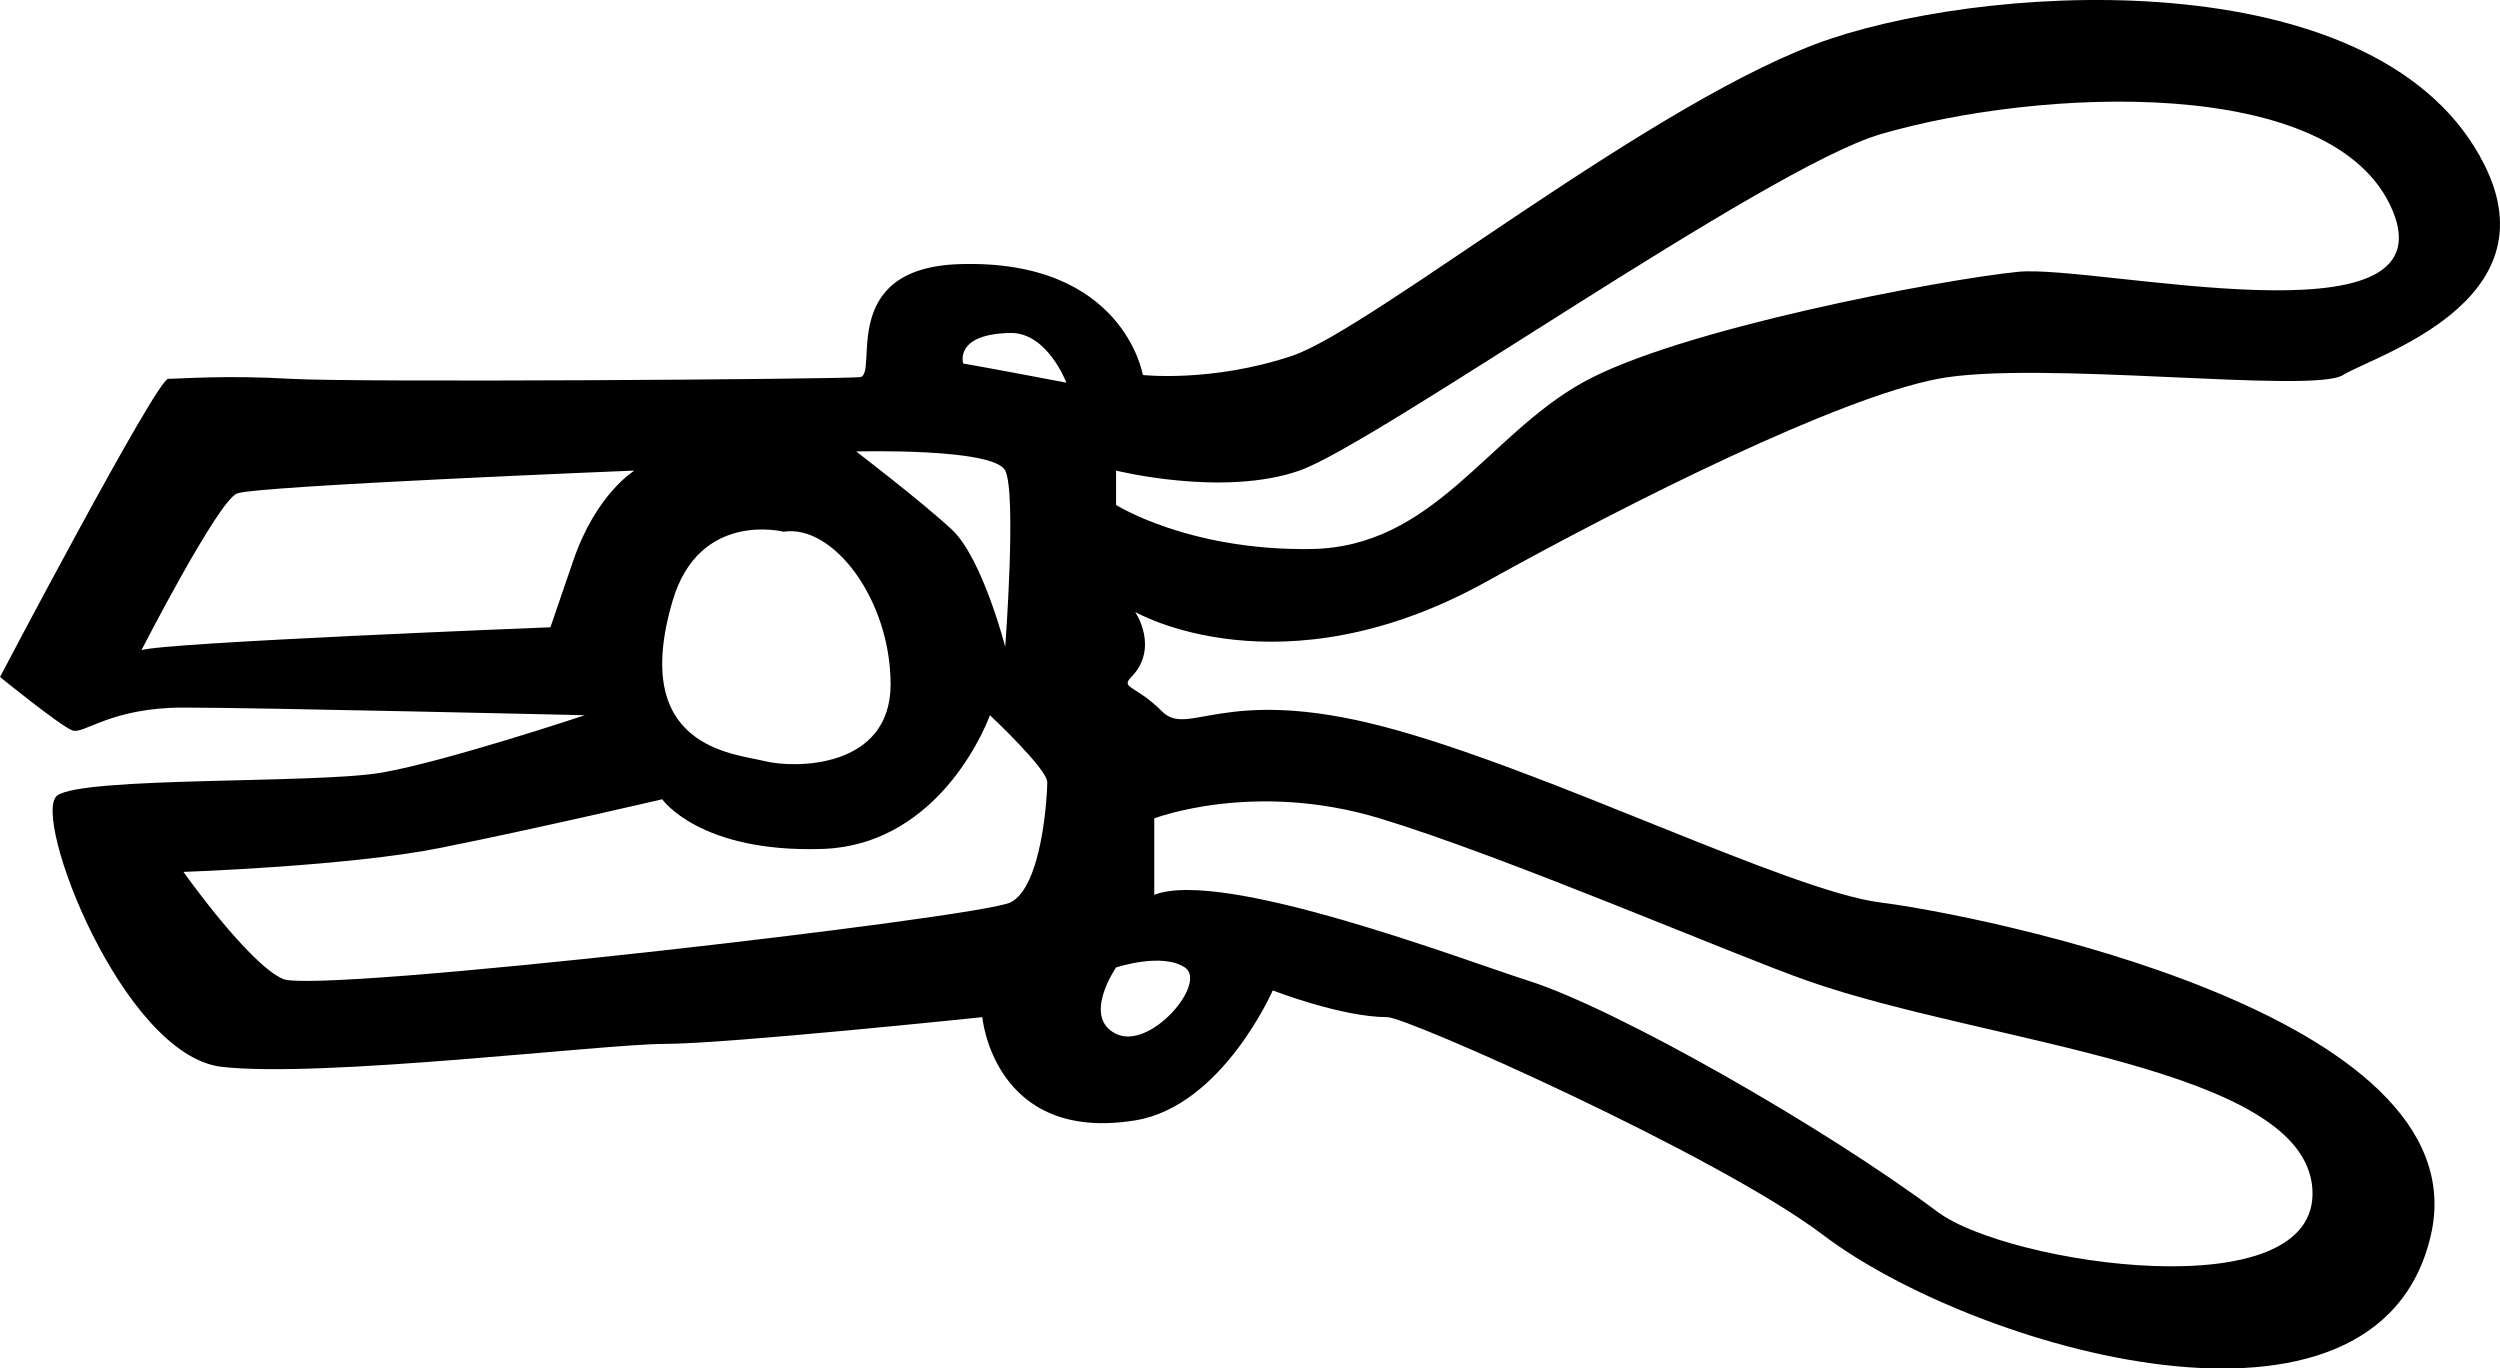 <?xml version="1.0" encoding="utf-8"?>
<!-- Generator: Adobe Illustrator 14.0.0, SVG Export Plug-In . SVG Version: 6.00 Build 43363)  -->
<!DOCTYPE svg PUBLIC "-//W3C//DTD SVG 1.1//EN" "http://www.w3.org/Graphics/SVG/1.1/DTD/svg11.dtd">
<svg version="1.1" id="レイヤー_1" xmlns="http://www.w3.org/2000/svg" xmlns:xlink="http://www.w3.org/1999/xlink" x="0px"
	 y="0px" width="84.918px" height="46.484px" viewBox="0 0 84.918 46.484" enable-background="new 0 0 84.918 46.484"
	 xml:space="preserve">
<path d="M50.503,19.749c5.005-2.78,11.944-6.231,15.32-6.881c3.376-0.648,12.723,0.52,13.762-0.129
	c1.039-0.649,7.141-2.467,4.804-7.141C80.953-1.273,68.03-0.634,62.188,1.313S46.608,11.18,43.882,12.089s-5.063,0.649-5.063,0.649
	s-0.648-3.945-6.231-3.766c-4.188,0.135-2.727,3.766-3.376,3.838s-17.137,0.188-19.344,0.057c-2.207-0.129-3.766,0-4.154,0
	S0,22.995,0,22.995s2.077,1.688,2.467,1.818c0.39,0.129,1.298-0.779,3.765-0.779s13.632,0.26,13.632,0.26s-4.674,1.558-6.881,1.947
	C10.775,26.629,2.856,26.37,1.947,27.02c-0.909,0.648,2.207,8.828,5.583,9.217c3.376,0.391,12.982-0.779,15.06-0.779
	s10.776-0.908,10.776-0.908s0.389,4.284,5.192,3.506c2.958-0.48,4.674-4.414,4.674-4.414s2.337,0.908,3.896,0.908
	c0.662,0,11.212,4.682,14.8,7.4c5.063,3.838,18.825,7.92,20.643,0c1.737-7.572-15.579-10.906-18.695-11.295
	c-3.116-0.391-11.425-4.545-16.877-5.973s-6.621,0.39-7.53-0.52c-0.909-0.908-1.42-0.774-1.039-1.168
	c0.959-0.991,0.13-2.207,0.13-2.207S43.492,23.644,50.503,19.749z M34.145,15.984c0.39,0.778,0,5.987,0,5.987
	s-0.778-3.025-1.817-3.986c-1.039-0.963-3.246-2.65-3.246-2.65S33.755,15.206,34.145,15.984z M22.85,20.398
	c0.909-3.069,3.766-2.337,3.766-2.337c1.688-0.26,3.635,2.313,3.635,5.182c0,2.867-3.245,2.868-4.284,2.608
	S21.365,25.41,22.85,20.398z M19.475,19.035c-0.779,2.272-0.779,2.272-0.779,2.272s-13.242,0.52-13.892,0.779
	c0,0,2.598-5.064,3.246-5.324c0.648-0.259,13.502-0.778,13.502-0.778S20.254,16.762,19.475,19.035z M34.317,30.655
	c-1.081,0.52-23.541,3.115-24.71,2.596c-1.169-0.519-3.376-3.635-3.376-3.635s5.584-0.191,8.699-0.81s7.563-1.657,7.563-1.657
	s1.266,1.818,5.42,1.688c4.154-0.129,5.712-4.543,5.712-4.543s1.948,1.824,1.948,2.275S35.398,30.135,34.317,30.655z M32.717,12.348
	c0,0-0.321-1.002,1.601-1.038c1.256-0.024,1.904,1.688,1.904,1.688S33.496,12.479,32.717,12.348z M39.208,27.798
	c0,0,3.376-1.298,7.66,0s12.029,4.642,14.54,5.521c6.103,2.139,16.878,2.918,17.138,7.072s-10.348,2.552-12.723,0.779
	c-3.92-2.926-10.934-6.908-13.892-7.852c-2.173-0.691-10.387-3.832-12.724-2.924V27.798z M40.247,32.862
	c0.778,0.52-1.168,2.824-2.337,2.256s0-2.256,0-2.256S39.469,32.342,40.247,32.862z M37.91,17.153v-1.169c0,0,3.635,0.909,6.231,0
	S59.979,5.7,63.875,4.559C69.198,3,79.325,2.482,81.272,7.156S71.145,8.973,68.549,9.233s-11.554,1.947-14.8,3.766
	c-3.246,1.816-5.063,5.589-9.218,5.65S37.91,17.153,37.91,17.153z"/>
</svg>
